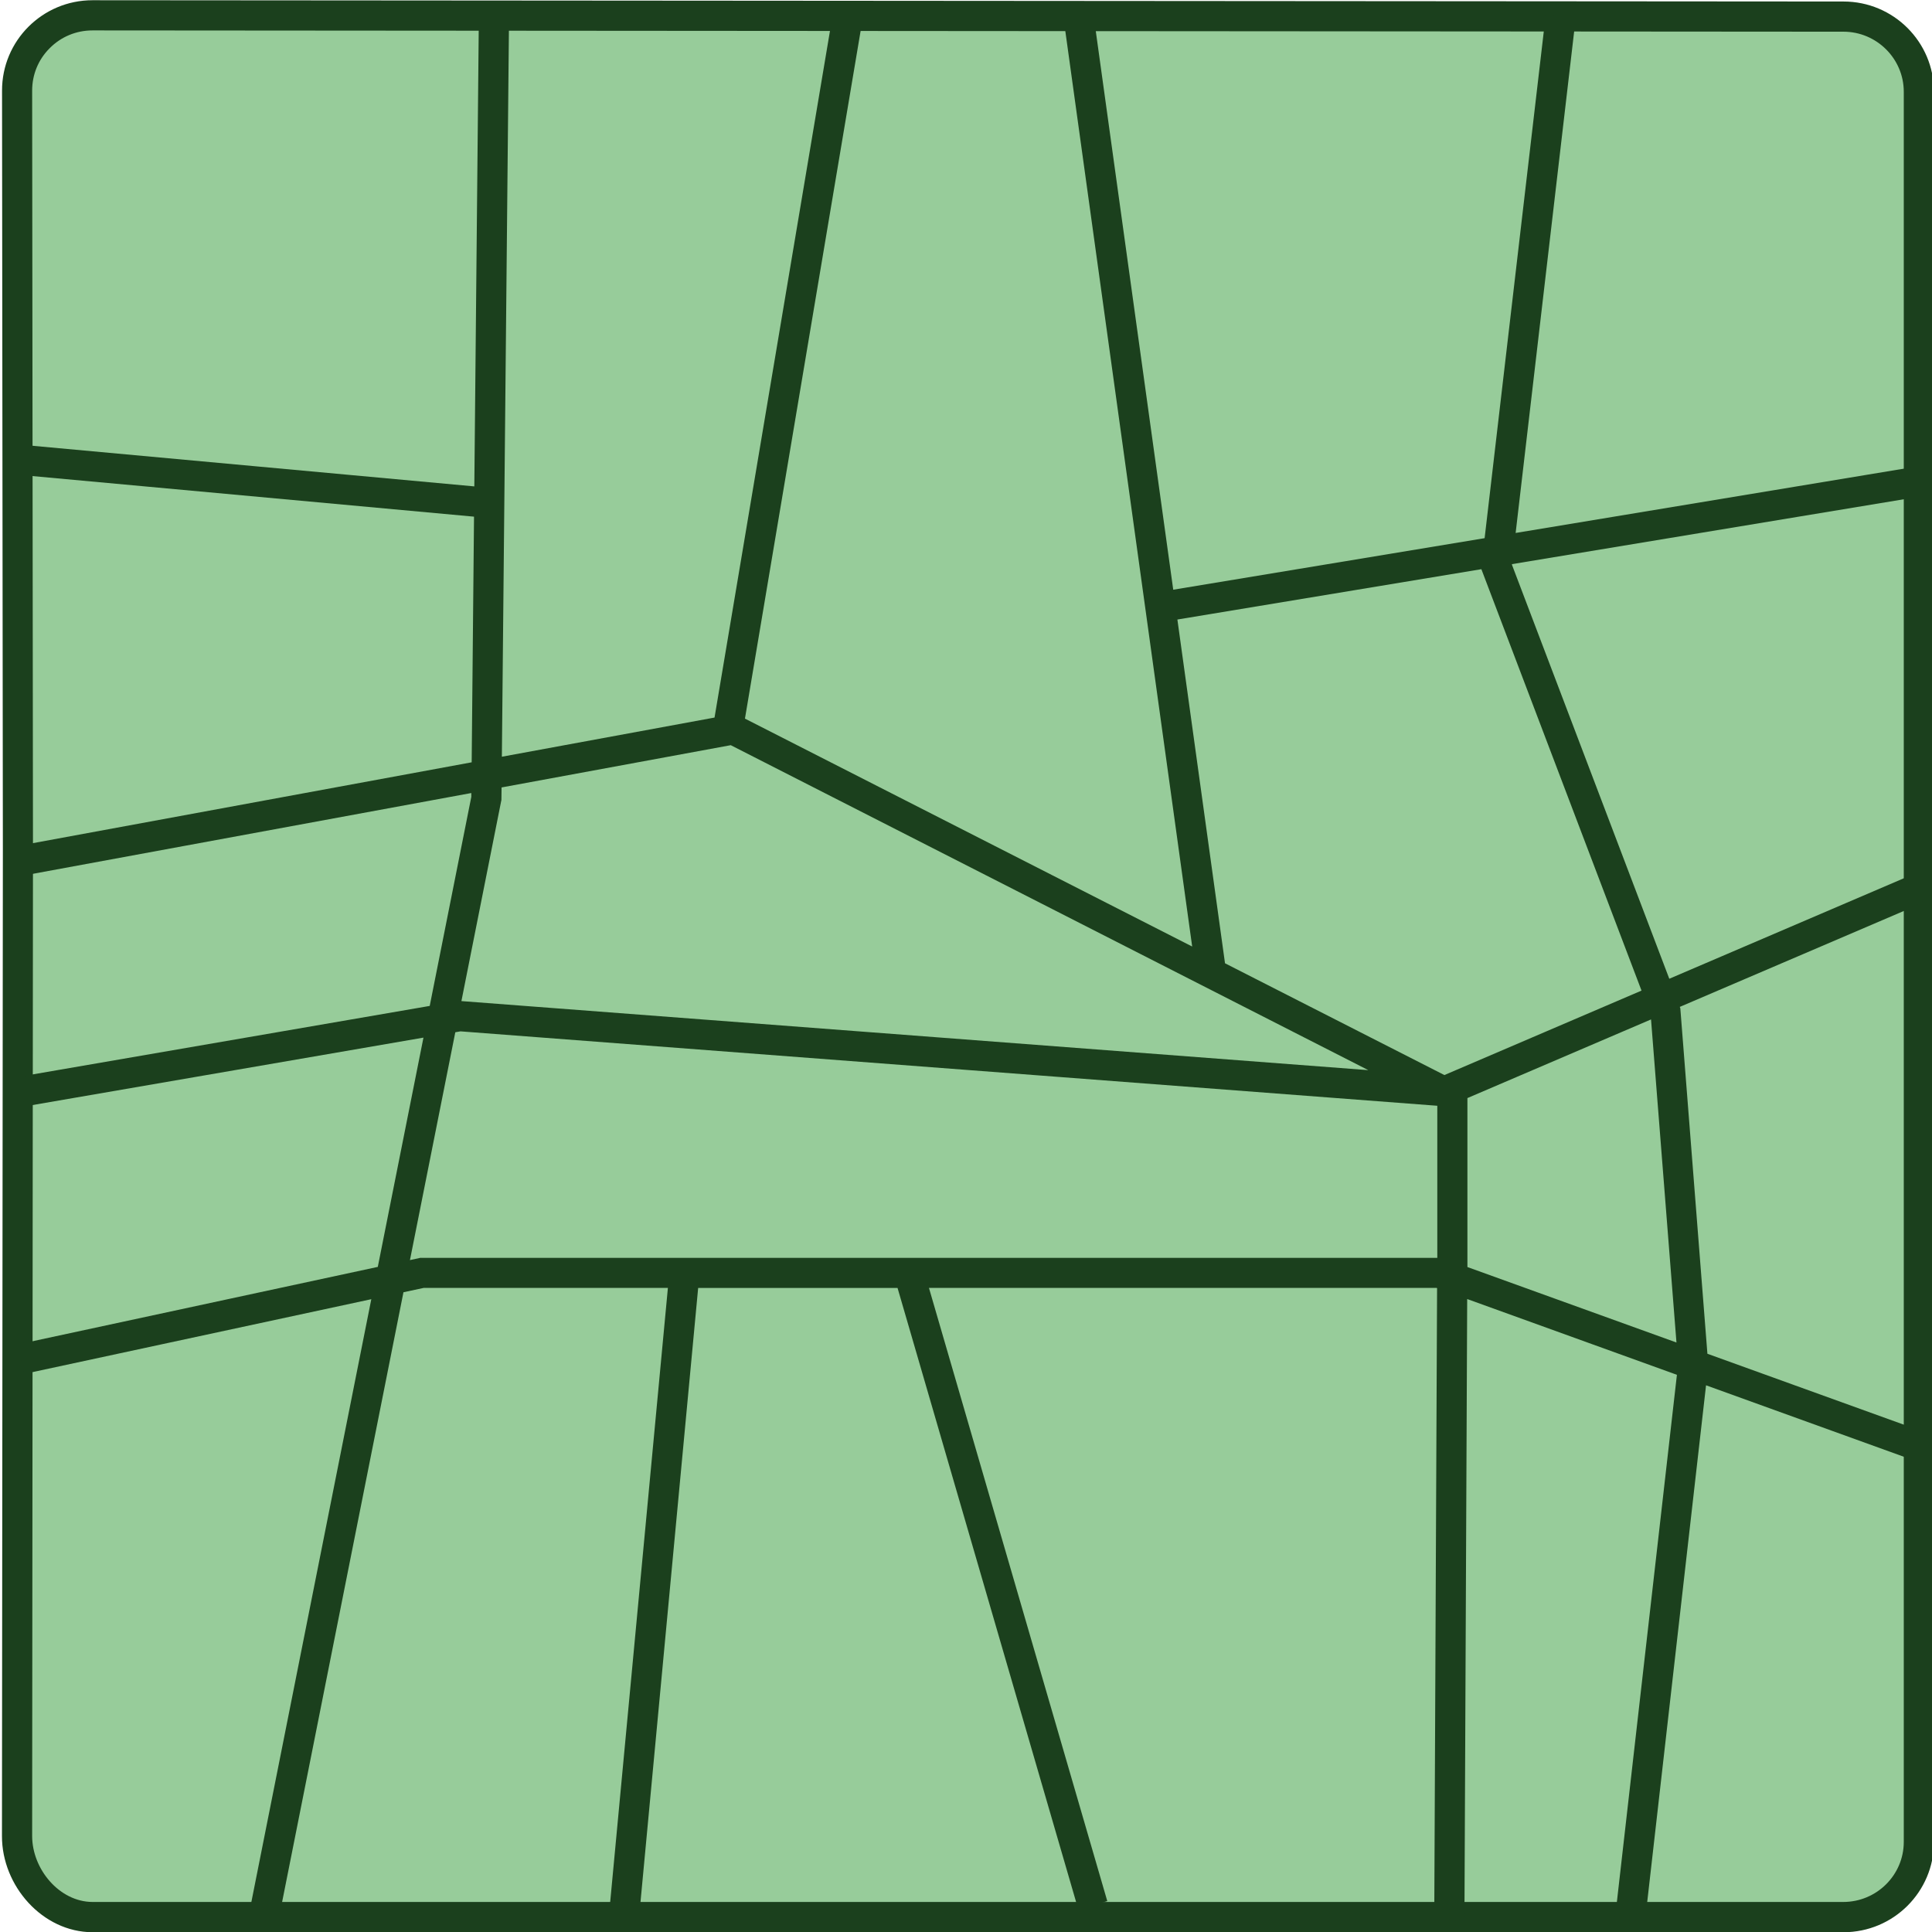 <?xml version="1.0" encoding="utf-8"?>
<!-- Generator: Adobe Illustrator 26.1.0, SVG Export Plug-In . SVG Version: 6.00 Build 0)  -->
<svg version="1.1" id="Layer_1" xmlns="http://www.w3.org/2000/svg" xmlns:xlink="http://www.w3.org/1999/xlink" x="0px" y="0px"
	 viewBox="0 0 256 256" style="enable-background:new 0 0 256 256;" xml:space="preserve">
<style type="text/css">
	.st0{fill:#97CC9A;}
	.st1{fill:#1B401D;}
</style>
<g>
	<g>
		<g>
			<path class="st0" d="M12.22,253.26c-5.5-0.02-9.97-4.49-9.96-9.97l0.12-130.58L2.26,12c0-2.66,1.03-5.16,2.91-7.04
				c1.89-1.89,4.41-2.93,7.08-2.93L244.27,2.2c5.51,0,9.99,4.47,9.99,9.96v231.9c0,5.49-4.48,9.96-9.99,9.96L12.22,253.26z"/>
		</g>
		<g>
			<g>
				<path class="st1" d="M12.26,4.03L244.27,4.2c4.4,0,7.99,3.58,7.99,7.96v231.9c0,4.39-3.59,7.96-8.02,7.96l-231.98,0
					c-4.4-0.01-8-4.36-8-8.74L4.37,112.7L4.26,12c0-2.12,0.82-4.12,2.33-5.62C8.1,4.86,10.11,4.03,12.26,4.03L12.26,4.03
					 M12.26,0.03c-6.63,0-12,5.36-11.99,11.98l0.11,100.7L0.26,243.29c-0.01,6.6,5.37,12.72,11.99,12.74l231.98,0
					c0.01,0,0.03,0,0.04,0c6.62,0,11.99-5.35,11.99-11.96V12.16c0-6.6-5.36-11.96-11.99-11.96L12.26,0.03
					C12.26,0.03,12.26,0.03,12.26,0.03L12.26,0.03z"/>
			</g>
		</g>
	</g>
	<path class="st1" d="M253.19,115.98l-32,13.71l-20.85-54.86l0.01-0.08l54.42-9.01l-0.63-3.95l-53.31,8.83l7.95-68.13l-3.97-0.46
		l-8.09,69.28l-41.26,6.83L144.9,1.98l-3.96,0.55l17.03,122.89l-59.26-30.2l15.58-92.63l-3.95-0.66L94.68,95.08l-28.18,5.19
		l0.95-97.99l-4-0.04l-0.6,62.21l-59.83-5.5l-0.37,3.98l60.16,5.53l-0.31,32.55L2.47,112.07L3.19,116l59.26-10.92l0,0.51l-5.51,27.7
		l-54.44,9.39l0.68,3.94l52.93-9.13l-6.05,30.38L2.41,178.13l0.84,3.91l45.95-9.89l-16.33,82.07l3.92,0.78l16.67-83.77l2.7-0.58
		h32.34l-7.67,81.62l3.98,0.38l7.7-81.99h26.42l23.95,82.36l3.84-1.12l-23.63-81.25h67.24l0.09,0.03l-0.38,84.92l4,0.02l0.37-83.49
		l27.79,10.04l-8.34,73.22l3.97,0.45l8.23-72.28l27.21,9.83l1.36-3.76l-28.39-10.25l-3.59-45.78l-0.07-0.18l32.16-13.77
		L253.19,115.98z M156.01,82.09l40.28-6.67l21.22,55.84l-26.12,11.19l-29.07-14.81L156.01,82.09z M66.4,106.19l0.04-0.18l0.02-1.67
		l30.37-5.6l84.48,43.06l-120.17-9.15L66.4,106.19z M55.74,166.66l-1.42,0.31l6.01-30.19l0.69-0.12l129.43,9.86v20.15H55.74z
		 M222.14,177.89l-27.7-10v-22.39l24.33-10.42L222.14,177.89z"/>
</g>
</svg>

